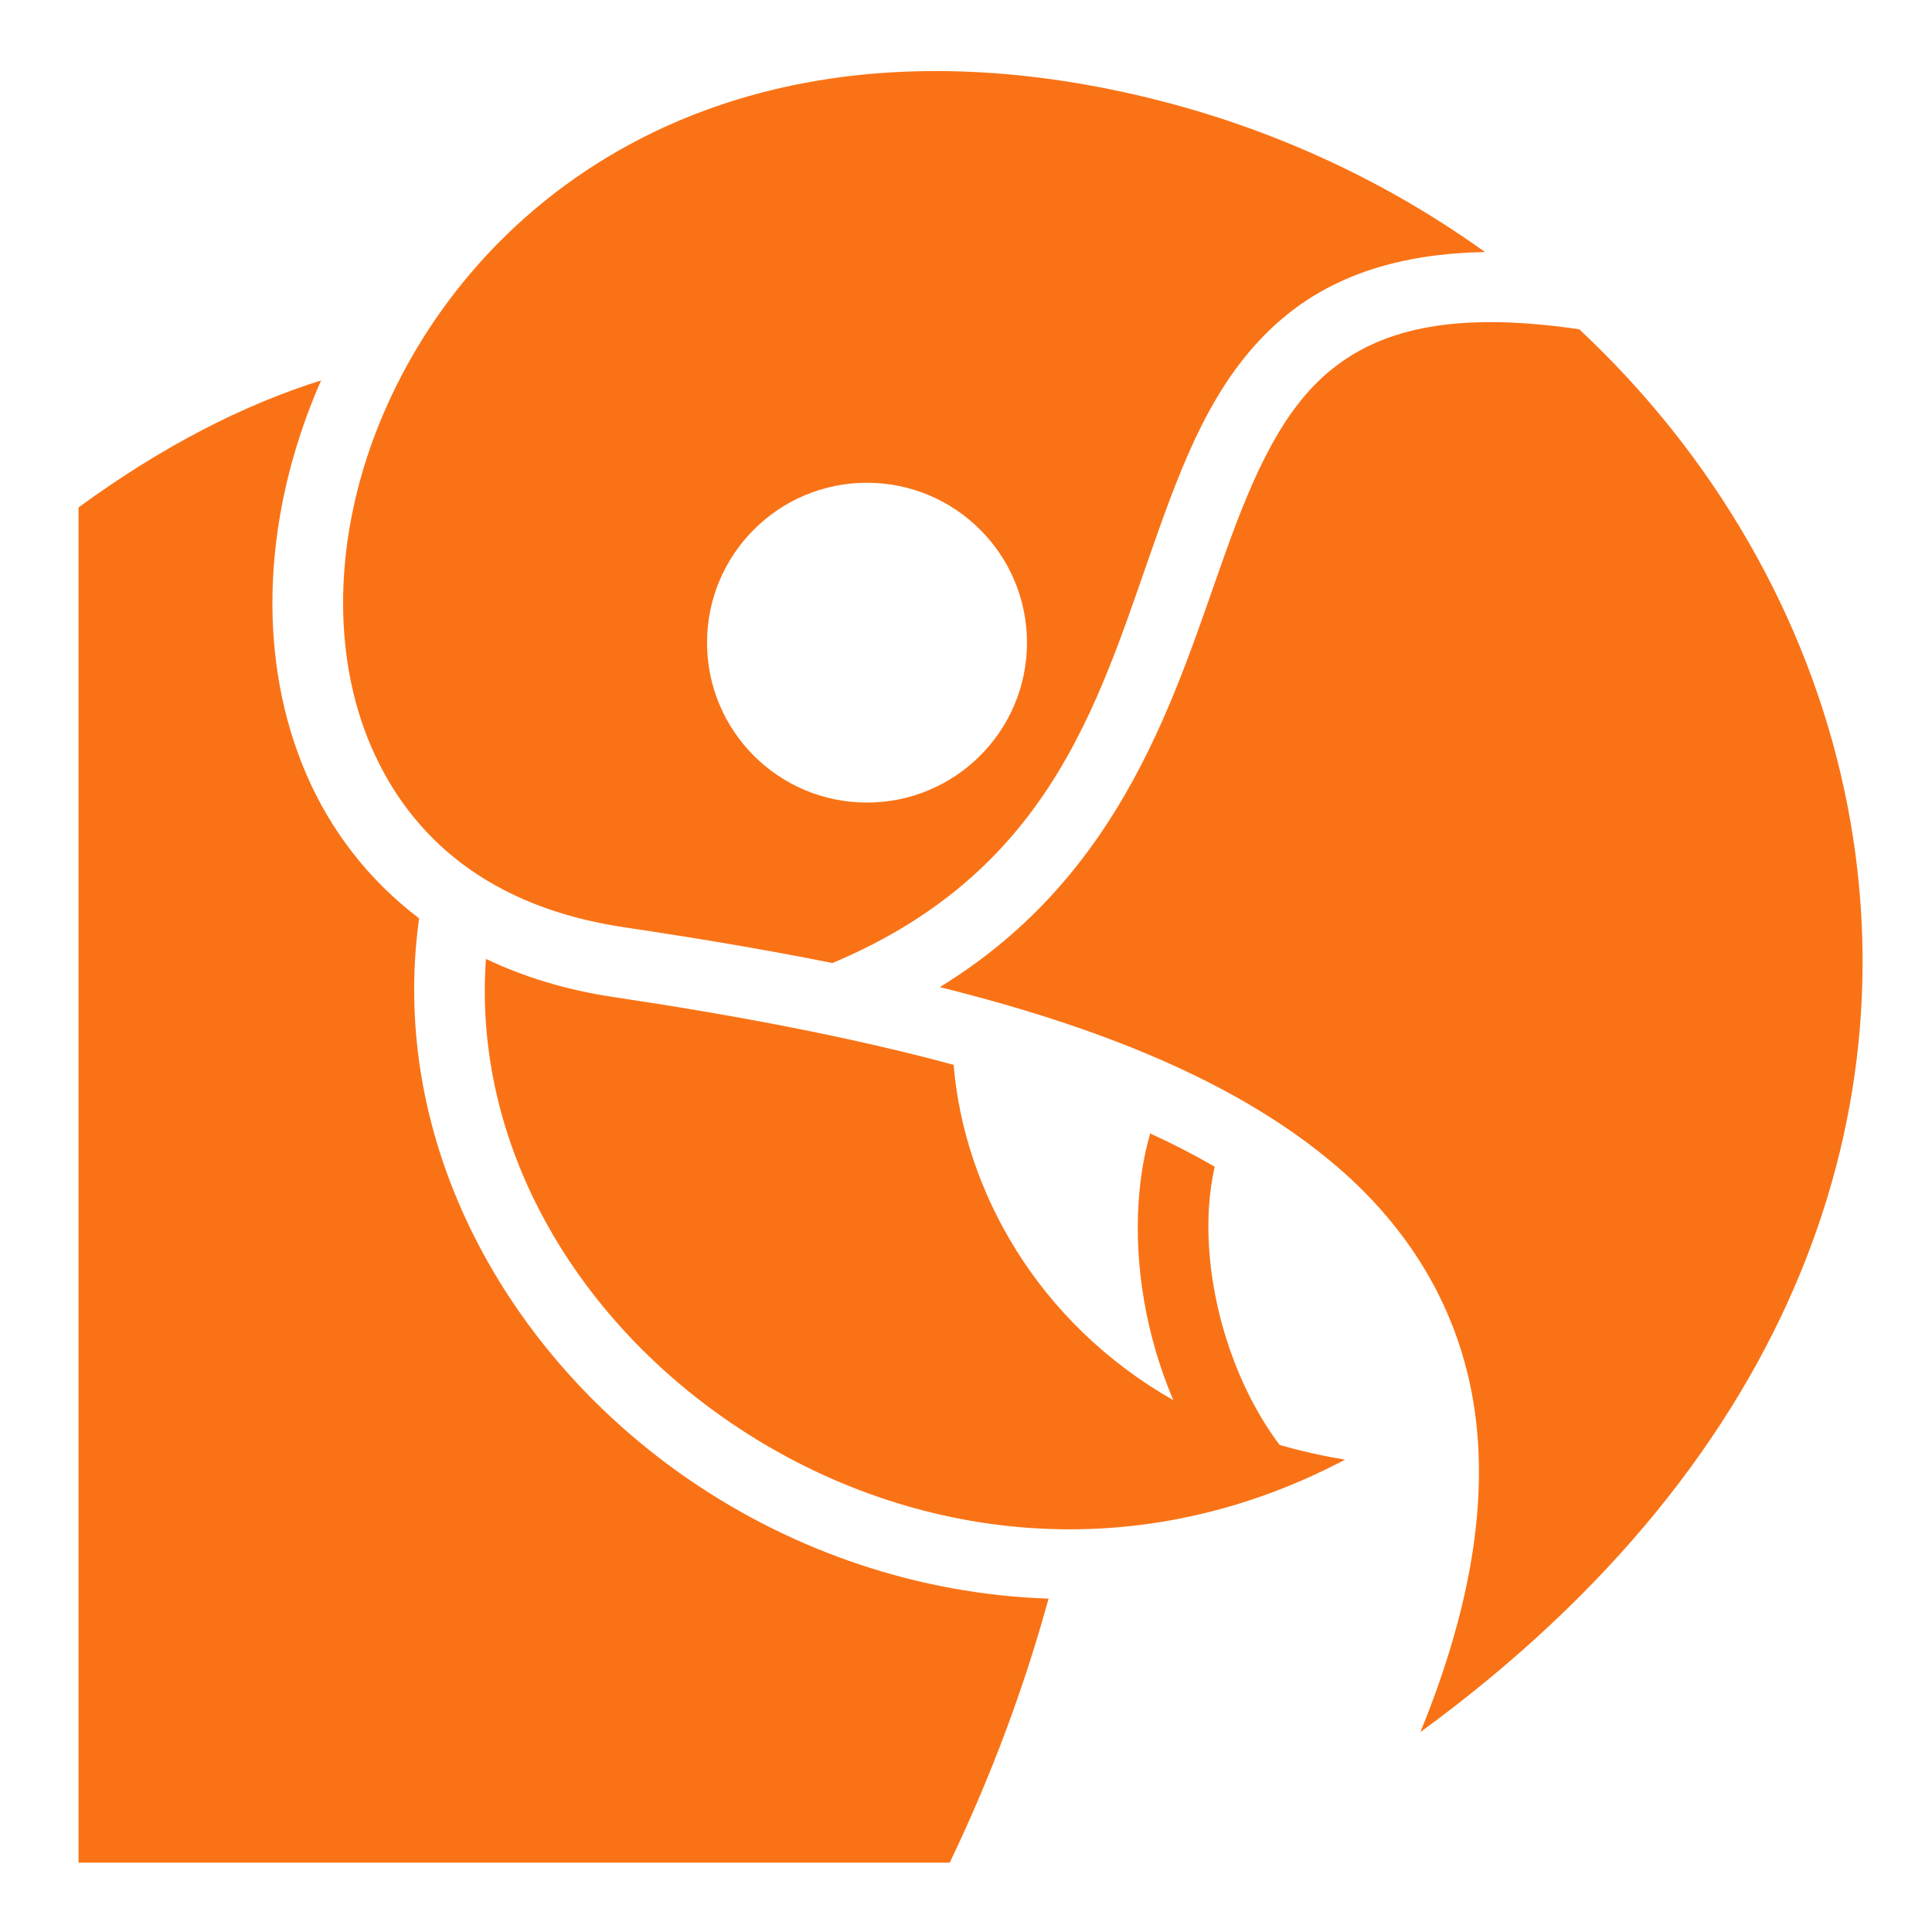 <svg stroke="currentColor" fill="currentColor" stroke-width="0" viewBox="0 0 512 512" class="text-5xl text-orange-500" height="1em" width="1em" xmlns="http://www.w3.org/2000/svg"><path d="M246 18.844c-2.157.02-4.292.068-6.406.156-73.28 3.064-120.385 46.286-139.406 94.094-11.706 29.42-12.328 60.463-1.813 84.78 10.515 24.32 31.522 42.552 66.906 47.845 18.85 2.818 37.402 5.89 55.314 9.5 59.88-25.15 71.217-72.16 86.625-115.19 7.735-21.602 16.277-42.437 33.874-56.655 12.758-10.31 29.792-16.212 52.47-16.563-28.51-20.475-62.022-35.544-99.095-43.093-17.22-3.507-33.372-5.024-48.47-4.876zm147.47 66.53c-19.04.243-31.413 5.12-40.626 12.564-12.818 10.356-20.528 27.42-28.03 48.374-13.216 36.904-26.567 85.154-75.752 115.282 42.035 10.47 78.926 24.997 105.188 47.5 21.364 18.306 35.342 42.586 37.406 72.75 1.54 22.492-3.3 47.973-15.25 77.187C477.462 385.23 506.27 291.847 488.844 209.75c-9.833-46.322-34.647-89.155-70.344-122.5-9.447-1.382-17.738-1.968-25.03-1.875zm-308.376 15.44c-20.48 6.425-42.002 17.384-64.28 33.655l-.002 359.155h230.875c11.166-23.298 19.82-46.743 26.188-69.97-34.545-1.148-67.374-12.59-94.563-31.06-48.912-33.232-80.487-89.767-72.25-149.22-13.442-10.208-23.455-23.32-29.843-38.094-12.89-29.806-11.65-65.73 1.624-99.093.717-1.802 1.46-3.587 2.25-5.374zm144.656 27.124c23.412 0 42.406 18.968 42.406 42.374 0 23.407-18.994 42.375-42.406 42.375s-42.375-18.968-42.375-42.375c0-23.406 18.963-42.375 42.375-42.375zM128.78 254.125c-3.5 48.926 23.382 94.734 65.032 123.03 44.693 30.365 105.29 39.94 162.657 9.658-6.057-.988-11.844-2.296-17.376-3.907-13.214-17.616-20.057-42.566-18.688-63.187.245-3.687.764-7.21 1.5-10.533-5.35-3.108-11.05-6.05-17.094-8.812-1.66 5.77-2.648 11.858-3.062 18.094-1.14 17.168 2.01 35.7 9.188 52.592-35.888-20.445-55.414-55.432-58.22-88.875-27.608-7.465-58.322-13.202-90.187-17.968-12.5-1.87-23.76-5.332-33.75-10.095z" stroke="#F97316" fill="#F97316" stroke-width="0px"></path></svg>